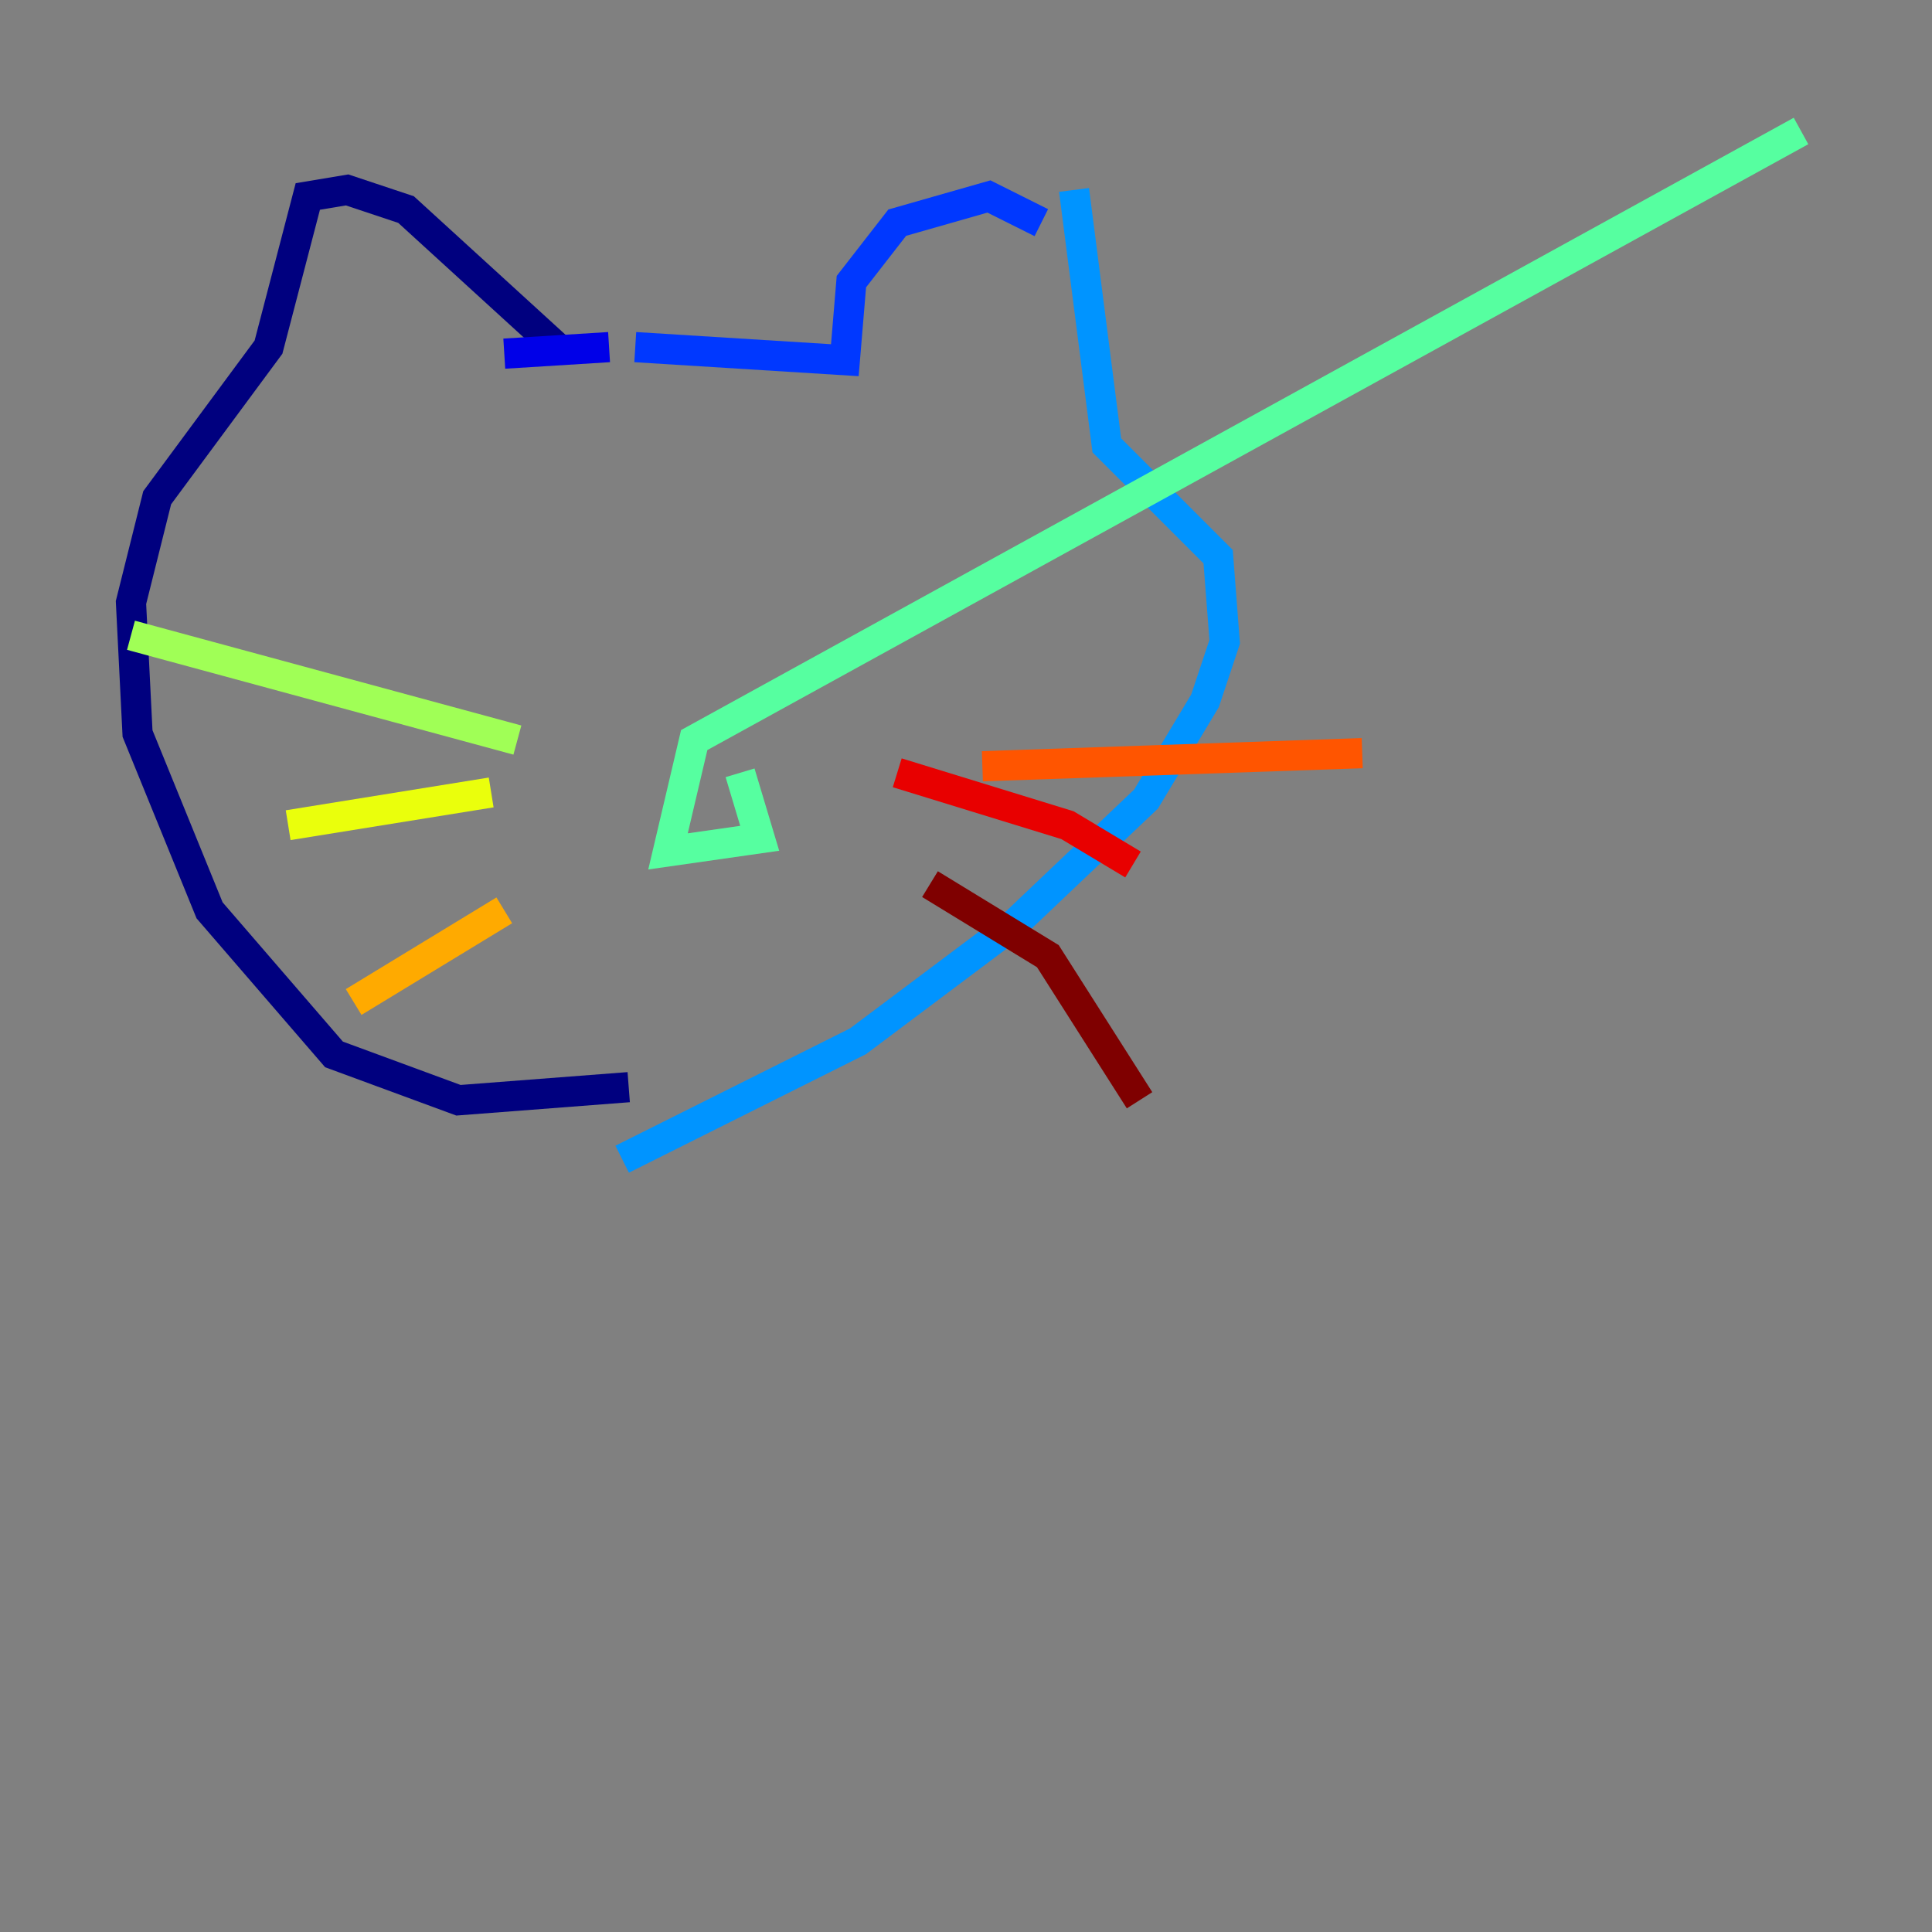 <?xml version="1.0" encoding="utf-8" ?>
<svg baseProfile="tiny" height="128" version="1.2" viewBox="0,0,128,128" width="128" xmlns="http://www.w3.org/2000/svg" xmlns:ev="http://www.w3.org/2001/xml-events" xmlns:xlink="http://www.w3.org/1999/xlink"><rect x="0" y="0" width="128" height="128" fill="#808080" stroke="none"/><defs /><polyline fill="none" points="36.881,22.997 26.902,13.885 22.997,12.583 20.393,13.017 17.79,22.997 10.414,32.976 8.678,39.919 9.112,48.597 13.885,60.312 22.129,69.858 30.373,72.895 41.654,72.027" stroke="#00007f" stroke-width="2" /><polyline fill="none" points="33.41,23.43 40.352,22.997" stroke="#0000e8" stroke-width="2" /><polyline fill="none" points="42.088,22.997 55.973,23.864 56.407,18.658 59.444,14.752 65.519,13.017 68.99,14.752" stroke="#0038ff" stroke-width="2" /><polyline fill="none" points="71.159,12.583 73.329,29.505 80.705,36.881 81.139,42.522 79.837,46.427 75.932,52.936 67.254,61.18 56.841,68.99 41.22,76.8" stroke="#0094ff" stroke-width="2" /><polyline fill="none" points="49.031,50.766 49.031,50.766" stroke="#0cf4ea" stroke-width="2" /><polyline fill="none" points="49.031,51.2 50.332,55.539 44.258,56.407 45.993,49.031 119.322,8.678" stroke="#56ffa0" stroke-width="2" /><polyline fill="none" points="34.278,49.031 8.678,42.088" stroke="#a0ff56" stroke-width="2" /><polyline fill="none" points="32.542,52.502 19.091,54.671" stroke="#eaff0c" stroke-width="2" /><polyline fill="none" points="33.41,60.312 23.43,66.386" stroke="#ffaa00" stroke-width="2" /><polyline fill="none" points="65.085,50.766 90.251,49.898" stroke="#ff5500" stroke-width="2" /><polyline fill="none" points="59.444,51.2 70.725,54.671 75.064,57.275" stroke="#e80000" stroke-width="2" /><polyline fill="none" points="61.614,58.576 69.424,63.349 75.498,72.895" stroke="#7f0000" stroke-width="2" /></svg>